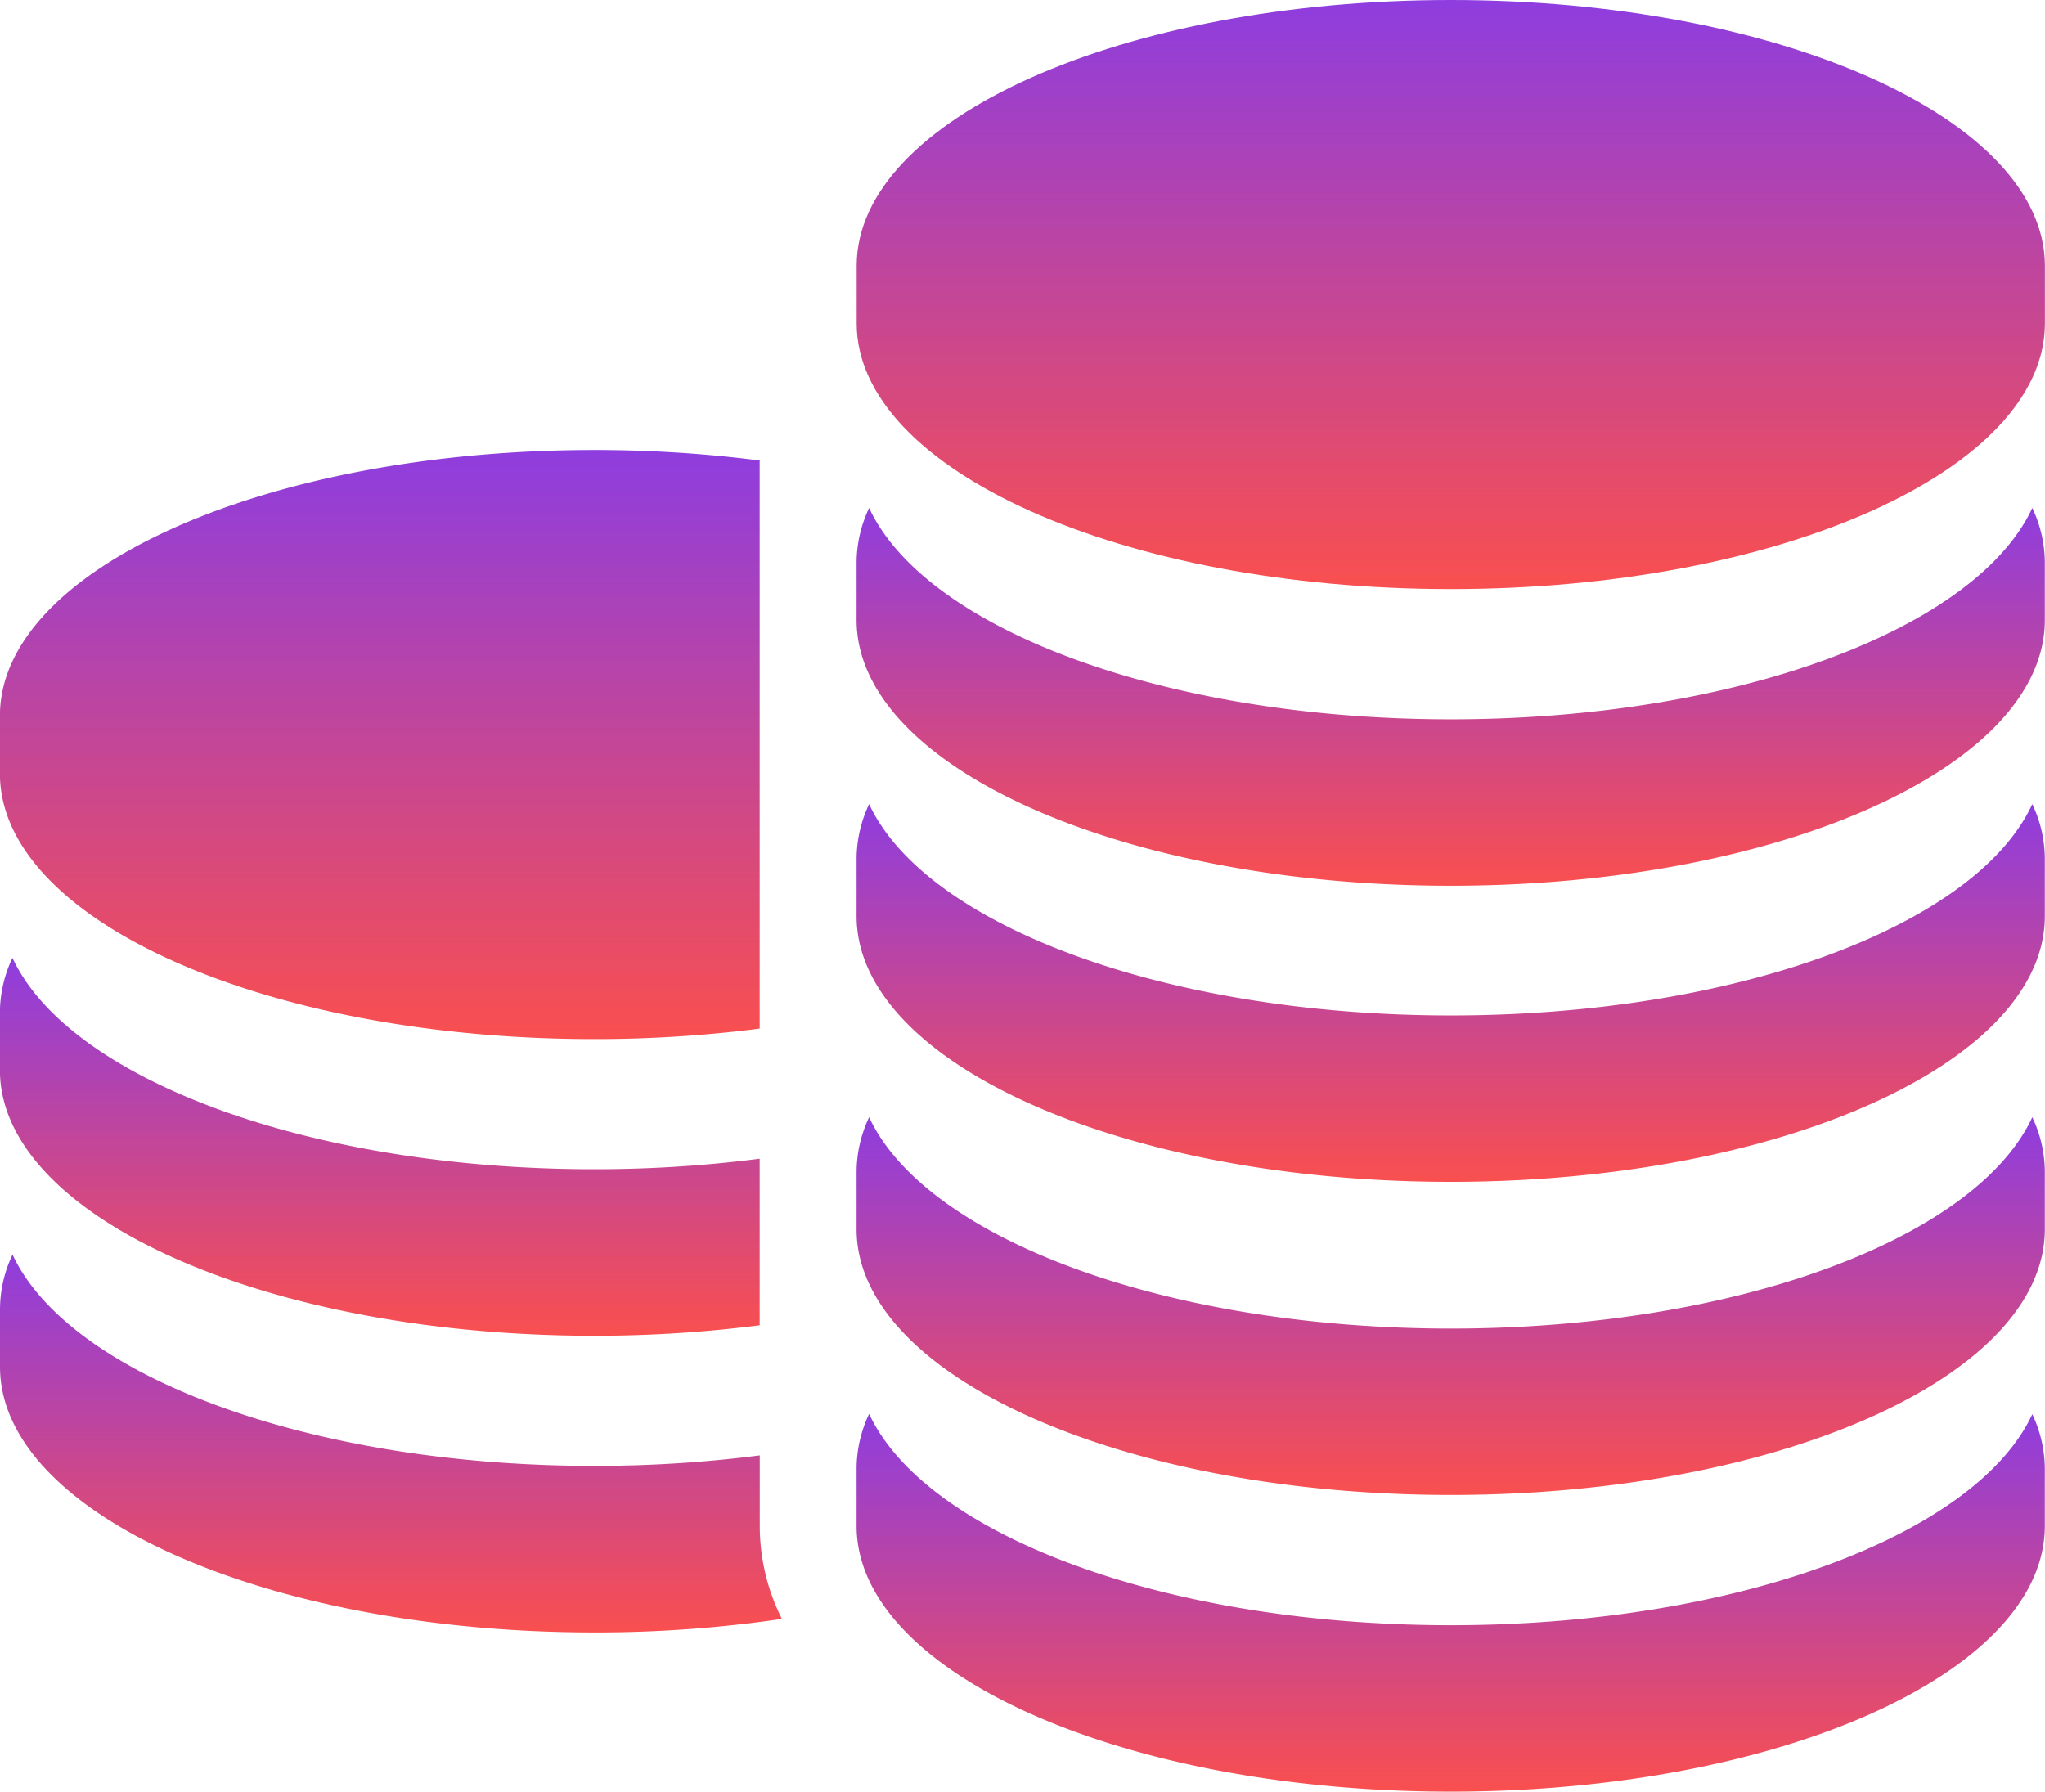 <svg xmlns="http://www.w3.org/2000/svg" xmlns:xlink="http://www.w3.org/1999/xlink" width="23" height="20.154" viewBox="0 0 23 20.154">
  <defs>
    <linearGradient id="linear-gradient" x1="0.5" x2="0.5" y2="1" gradientUnits="objectBoundingBox">
      <stop offset="0" stop-color="#8e3ddf"/>
      <stop offset="1" stop-color="#f94f4f"/>
    </linearGradient>
  </defs>
  <g id="coin-stack" transform="translate(0 -22.379)">
    <g id="Group_1970" data-name="Group 1970" transform="translate(0 22.379)">
      <path id="Path_1562" data-name="Path 1562" d="M6.683,118.635a14.523,14.523,0,0,0,1.862-.118v-6.39a14.533,14.533,0,0,0-1.862-.118C2.993,112.009,0,113.347,0,115v.648C0,117.3,2.993,118.635,6.683,118.635Z" transform="translate(-0.001 -106.947)" fill="url(#linear-gradient)"/>
      <path id="Path_1563" data-name="Path 1563" d="M6.683,217.423a14.548,14.548,0,0,0,1.862-.118v-1.873a14.534,14.534,0,0,1-1.862.118c-3.221,0-5.91-1.02-6.542-2.377a1.441,1.441,0,0,0-.141.612v.648C0,216.085,2.993,217.423,6.683,217.423Z" transform="translate(-0.001 -202.398)" fill="url(#linear-gradient)"/>
      <path id="Path_1564" data-name="Path 1564" d="M8.545,274.662v-.146a14.523,14.523,0,0,1-1.862.118c-3.221,0-5.91-1.02-6.542-2.377A1.441,1.441,0,0,0,0,272.87v.648c0,1.651,2.992,2.989,6.682,2.989a14.384,14.384,0,0,0,2.112-.152,2.331,2.331,0,0,1-.249-1.045Z" transform="translate(0 -258.145)" fill="url(#linear-gradient)"/>
      <path id="Path_1565" data-name="Path 1565" d="M174.921,22.379c-3.691,0-6.682,1.338-6.682,2.989v.648c0,1.651,2.992,2.989,6.682,2.989s6.682-1.338,6.682-2.989v-.648C181.6,23.717,178.612,22.379,174.921,22.379Z" transform="translate(-158.604 -22.379)" fill="url(#linear-gradient)"/>
      <path id="Path_1566" data-name="Path 1566" d="M174.921,125.921c-3.221,0-5.91-1.02-6.542-2.377a1.44,1.44,0,0,0-.141.612v.648c0,1.651,2.992,2.989,6.682,2.989s6.682-1.338,6.682-2.989v-.648a1.44,1.44,0,0,0-.141-.612C180.832,124.9,178.143,125.921,174.921,125.921Z" transform="translate(-158.604 -117.83)" fill="url(#linear-gradient)"/>
      <path id="Path_1567" data-name="Path 1567" d="M174.921,185c-3.221,0-5.91-1.02-6.542-2.377a1.44,1.44,0,0,0-.141.612v.648c0,1.651,2.992,2.989,6.682,2.989s6.682-1.338,6.682-2.989v-.648a1.44,1.44,0,0,0-.141-.612C180.832,183.985,178.143,185,174.921,185Z" transform="translate(-158.604 -173.578)" fill="url(#linear-gradient)"/>
      <path id="Path_1568" data-name="Path 1568" d="M174.921,247.278c-3.221,0-5.91-1.02-6.542-2.377a1.441,1.441,0,0,0-.141.612v.648c0,1.651,2.992,2.989,6.682,2.989s6.682-1.338,6.682-2.989v-.648a1.44,1.44,0,0,0-.141-.612C180.832,246.258,178.143,247.278,174.921,247.278Z" transform="translate(-158.604 -232.334)" fill="url(#linear-gradient)"/>
      <path id="Path_1569" data-name="Path 1569" d="M174.921,306.361c-3.221,0-5.91-1.02-6.542-2.377a1.441,1.441,0,0,0-.141.612v.648c0,1.651,2.992,2.989,6.682,2.989s6.682-1.338,6.682-2.989V304.6a1.44,1.44,0,0,0-.141-.612C180.832,305.341,178.143,306.361,174.921,306.361Z" transform="translate(-158.604 -288.08)" fill="url(#linear-gradient)"/>
    </g>
  </g>
</svg>
